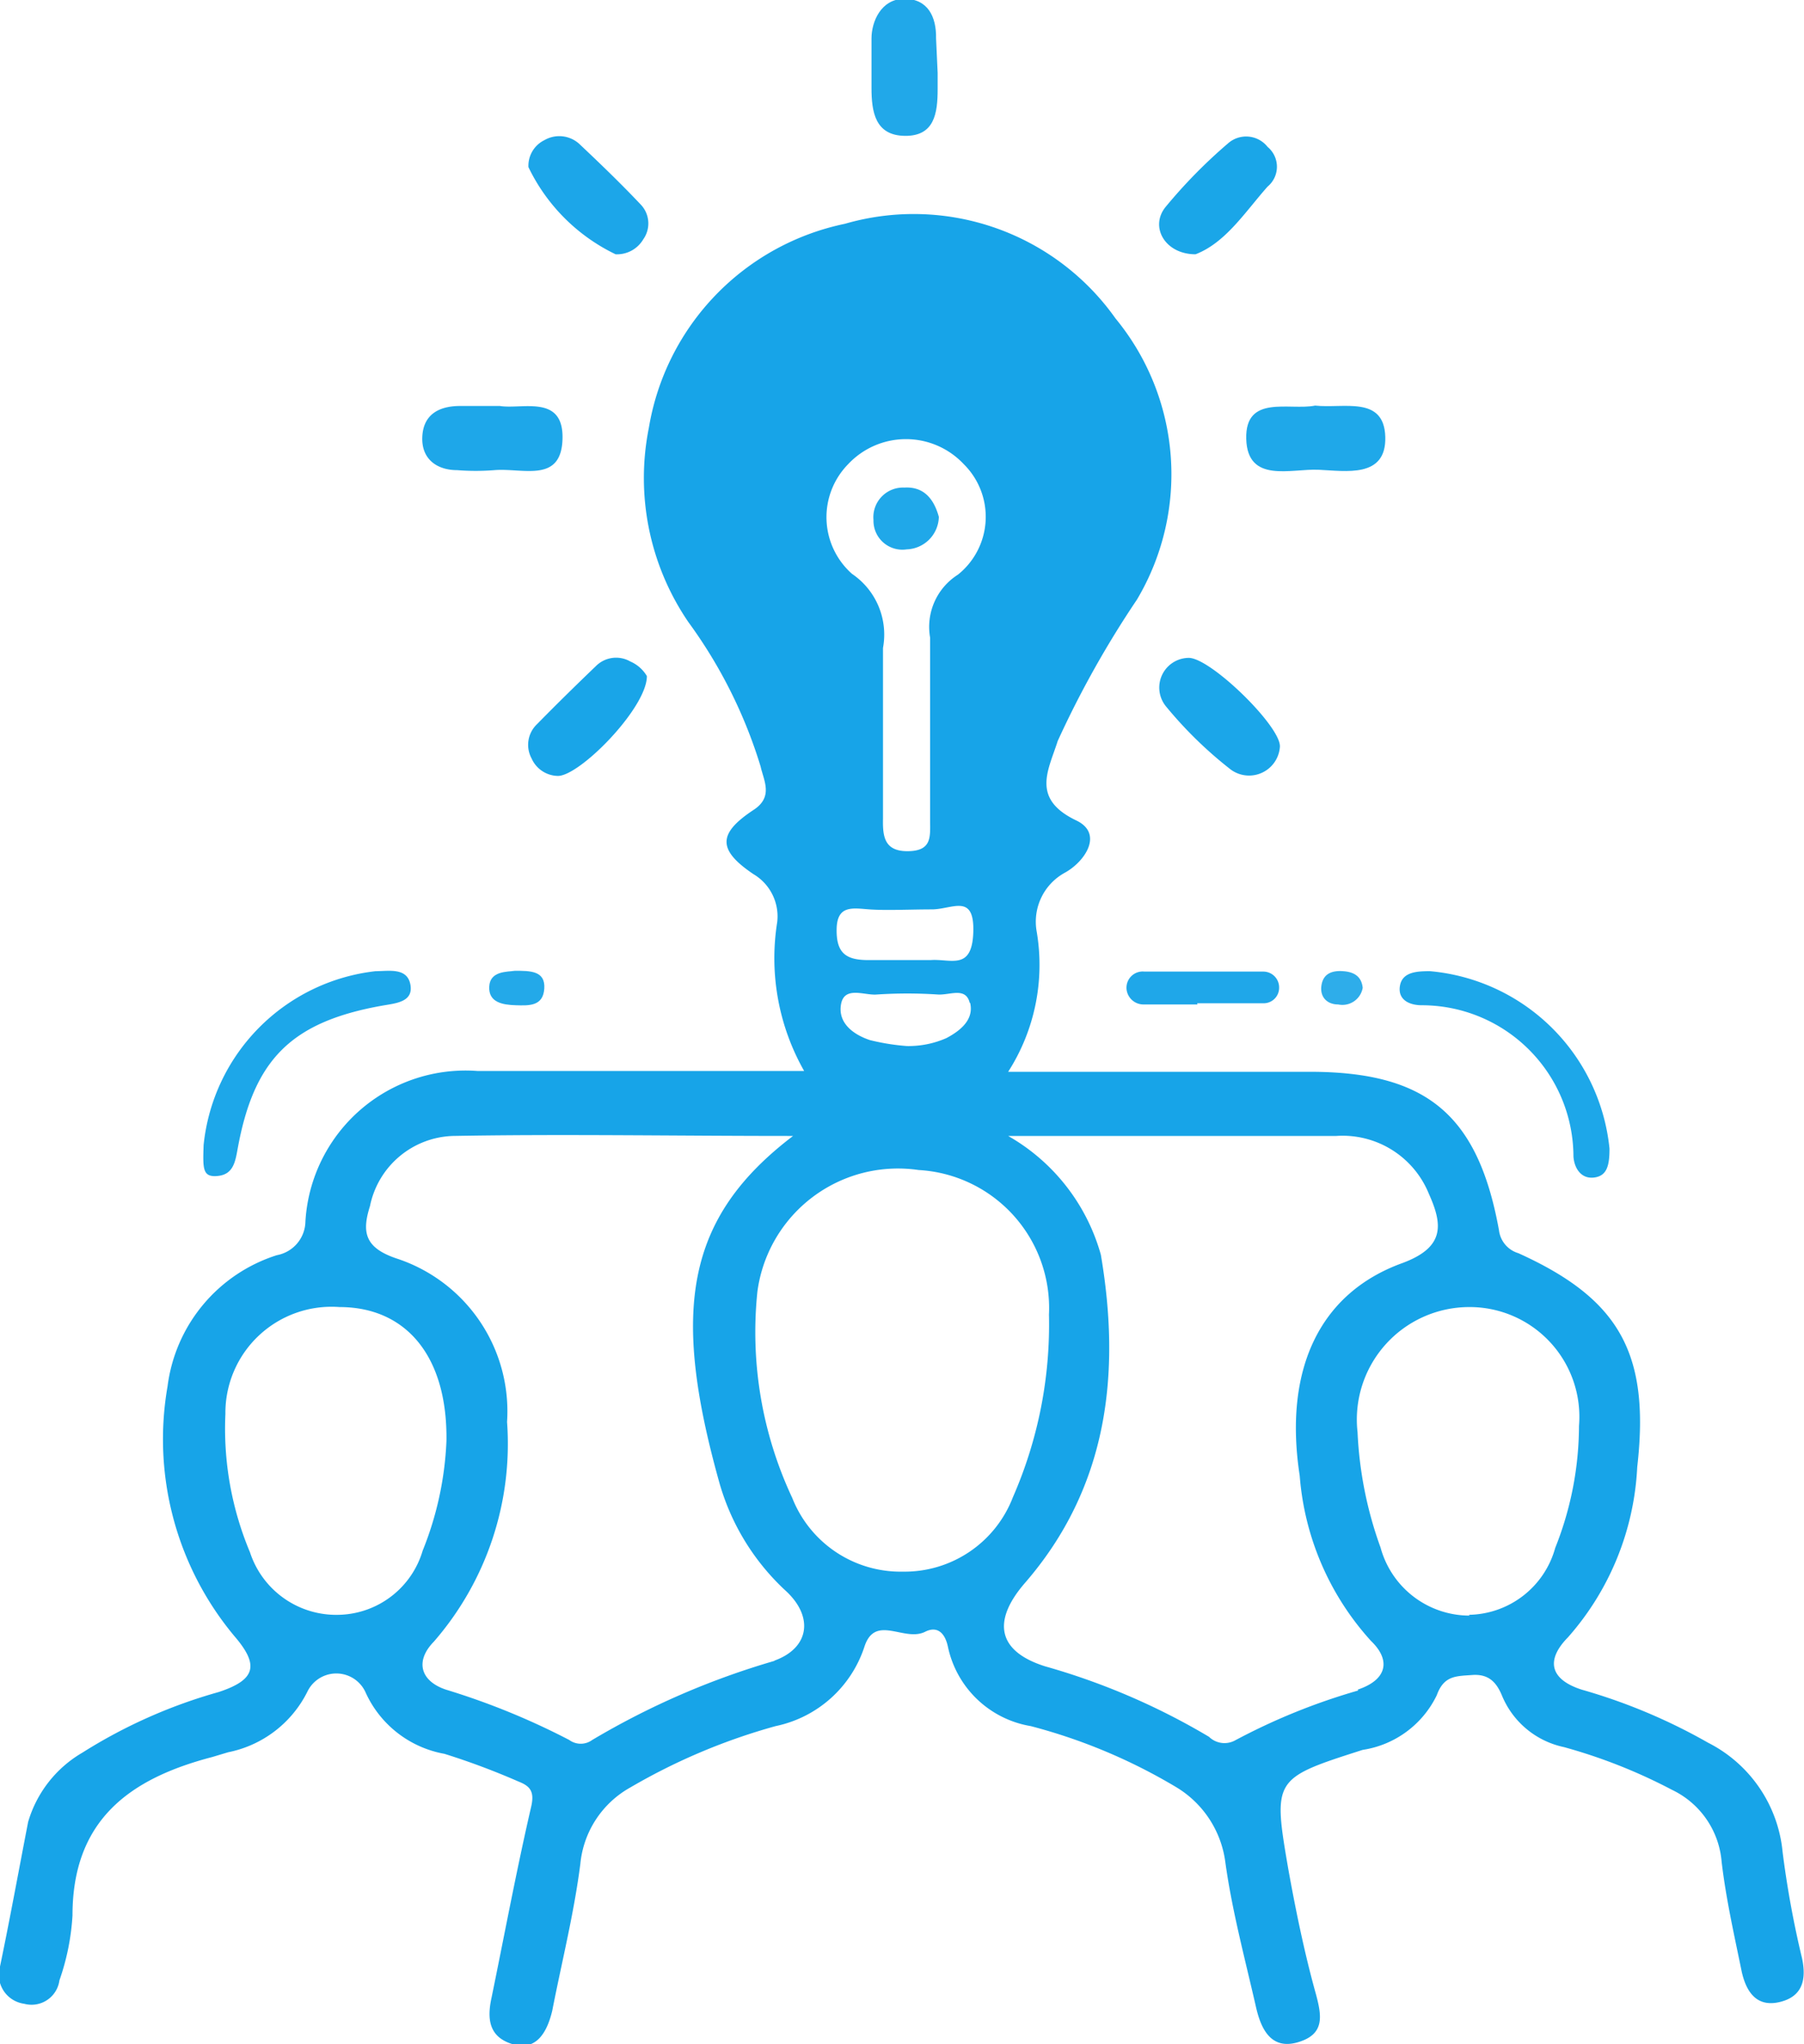 <svg xmlns="http://www.w3.org/2000/svg" viewBox="0 0 45.54 51.61"><defs><style>.cls-1{fill:#1da7e9;}.cls-2{fill:#1ea7e9;}.cls-3{fill:#1ba6e9;}.cls-4{fill:#21a8e9;}.cls-5{fill:#1ca6e9;}.cls-6{fill:#1fa8e9;}.cls-7{fill:#1aa6e8;}.cls-8{fill:#19a5e8;}.cls-9{fill:#1fa7e9;}.cls-10{fill:#23a9e9;}.cls-11{fill:#2eadea;}.cls-12{fill:#17a4e8;}.cls-13{fill:#20a8e9;}</style></defs><g id="katman_2" data-name="katman 2"><g id="katman_1-2" data-name="katman 1"><path class="cls-1" d="M40.63,29c0,.42-.06.69-.39.73s-.5-.24-.52-.53a3.83,3.83,0,0,0-3.83-3.82c-.3,0-.61-.13-.55-.49s.45-.37.76-.37A5,5,0,0,1,40.63,29Z"/><path class="cls-1" d="M5.14,28.91a4.92,4.92,0,0,1,4.34-4.39c.33,0,.8-.1.88.34s-.37.47-.71.53C7.35,25.8,6.41,26.75,6,29c-.06.33-.11.65-.5.69S5.12,29.51,5.14,28.91Z"/><path class="cls-2" d="M12.62,10.25c.56.09,1.61-.3,1.58.83s-1,.73-1.72.79a5.9,5.9,0,0,1-.94,0c-.5,0-.9-.27-.88-.83s.4-.78.92-.79Z"/><path class="cls-3" d="M32.31,18.85a.78.78,0,0,1-1.24.58,10.34,10.34,0,0,1-1.64-1.6A.75.75,0,0,1,30,16.61C30.54,16.59,32.33,18.33,32.31,18.85Z"/><path class="cls-4" d="M23.67,1.84v.41c0,.61-.08,1.19-.83,1.18S22,2.82,22,2.22c0-.41,0-.83,0-1.25s.24-1,.83-1,.81.45.8,1Z"/><path class="cls-5" d="M15.54,6.42a4.7,4.7,0,0,1-2.2-2.2.72.72,0,0,1,.4-.68.75.75,0,0,1,.88.09c.53.5,1.05,1,1.56,1.54a.69.69,0,0,1,.06.87A.77.77,0,0,1,15.54,6.42Z"/><path class="cls-6" d="M33.2,10.24c.71.08,1.74-.26,1.77.79s-1,.86-1.69.83-1.79.35-1.82-.78S32.55,10.37,33.2,10.24Z"/><path class="cls-7" d="M30.18,6.42c-.77,0-1.16-.69-.76-1.19A13,13,0,0,1,31,3.62a.69.69,0,0,1,1,.09.65.65,0,0,1,0,1C31.44,5.34,30.94,6.13,30.18,6.42Z"/><path class="cls-8" d="M16.33,17.07c0,.81-1.72,2.55-2.26,2.52a.74.74,0,0,1-.65-.44.72.72,0,0,1,.14-.87c.48-.49,1-1,1.48-1.46a.72.72,0,0,1,.87-.12A.9.9,0,0,1,16.33,17.07Z"/><path class="cls-9" d="M30.23,25.36c-.45,0-.9,0-1.35,0a.43.43,0,0,1-.44-.37.41.41,0,0,1,.45-.46c1,0,2,0,3,0a.4.4,0,0,1,.4.41.39.39,0,0,1-.4.39c-.56,0-1.11,0-1.67,0Z"/><path class="cls-10" d="M13,24.51c.39,0,.77,0,.74.45s-.39.43-.72.42-.69-.07-.67-.47S12.8,24.54,13,24.51Z"/><path class="cls-11" d="M34.4,24.94a.52.52,0,0,1-.62.42c-.28,0-.47-.19-.42-.49s.28-.37.55-.35S34.37,24.65,34.4,24.94Z"/><path class="cls-12" d="M45.49,49.44A24.84,24.84,0,0,1,45,46.76,3.46,3.46,0,0,0,43.12,44a14.38,14.38,0,0,0-3.19-1.34c-.81-.26-.91-.75-.35-1.32a7,7,0,0,0,1.75-4.3c.33-2.88-.46-4.25-3-5.4a.69.69,0,0,1-.49-.58c-.53-2.92-1.83-4-4.78-4-2.48,0-5,0-7.61,0a5,5,0,0,0,.72-3.54,1.41,1.41,0,0,1,.7-1.48c.52-.28,1-1,.29-1.33-1.14-.55-.69-1.27-.46-2a24.91,24.91,0,0,1,2-3.57,6.19,6.19,0,0,0-.54-7.1,6.24,6.24,0,0,0-6.83-2.39,6.32,6.32,0,0,0-4.95,5.15,6.45,6.45,0,0,0,1,4.91,12.19,12.19,0,0,1,1.82,3.64c.08.36.33.77-.18,1.1-.89.59-.92,1,0,1.62a1.24,1.24,0,0,1,.6,1.21,5.77,5.77,0,0,0,.68,3.76H19c-2.32,0-4.63,0-6.94,0a4.05,4.05,0,0,0-4.35,3.8.88.88,0,0,1-.72.85A4,4,0,0,0,4.23,35a7.76,7.76,0,0,0,1.68,6.3c.64.74.55,1.11-.39,1.42a13,13,0,0,0-3.44,1.53A3,3,0,0,0,.71,46C.47,47.24.25,48.45,0,49.65a.74.74,0,0,0,.61.94A.71.71,0,0,0,1.5,50a6,6,0,0,0,.33-1.64c0-2.42,1.46-3.46,3.53-4l.4-.12a2.86,2.86,0,0,0,2-1.53.81.81,0,0,1,1.46,0,2.71,2.71,0,0,0,2,1.57,18.33,18.33,0,0,1,1.87.7c.28.11.41.24.32.63-.37,1.6-.67,3.21-1,4.82-.12.54-.07,1,.53,1.18s.87-.3,1-.84c.24-1.23.55-2.46.71-3.71a2.48,2.48,0,0,1,1.26-1.93,15.38,15.38,0,0,1,3.67-1.55,3,3,0,0,0,2.24-2c.27-.84,1-.12,1.53-.38.29-.15.5,0,.58.38a2.57,2.57,0,0,0,2.09,2,14.08,14.08,0,0,1,3.67,1.54A2.6,2.6,0,0,1,30.93,47c.17,1.24.5,2.46.78,3.69.13.56.39,1.07,1.06.87s.6-.65.45-1.21c-.28-1-.51-2.11-.7-3.17-.39-2.27-.37-2.28,1.88-3a2.49,2.49,0,0,0,1.87-1.38c.18-.5.49-.48.89-.51s.61.16.76.53a2.18,2.18,0,0,0,1.56,1.29,13.61,13.61,0,0,1,2.73,1.08A2.21,2.21,0,0,1,43.46,47c.11.94.32,1.86.51,2.79.11.48.36.89.94.76S45.61,50,45.49,49.44ZM21.41,11.72a2,2,0,0,1,2.92,0,1.87,1.87,0,0,1-.15,2.79,1.56,1.56,0,0,0-.7,1.59c0,.7,0,1.4,0,2.1v2.52c0,.4.05.76-.55.77s-.65-.36-.64-.82c0-1.44,0-2.87,0-4.31a1.85,1.85,0,0,0-.78-1.87A1.91,1.91,0,0,1,21.41,11.72Zm2.08,12.52c-.52,0-1,0-1.56,0s-.82-.16-.81-.78.41-.53.83-.5,1.05,0,1.57,0,1.08-.42,1.05.57S24,24.2,23.49,24.24Zm1,1.08c.1.42-.24.7-.6.89a2.38,2.38,0,0,1-1,.2,5.64,5.64,0,0,1-.93-.15c-.42-.14-.81-.43-.73-.9s.58-.23.89-.25a11.75,11.75,0,0,1,1.57,0C24,25.12,24.38,24.92,24.48,25.32ZM8.56,40.77a2.29,2.29,0,0,1-2.25-1.58,8.06,8.06,0,0,1-.62-3.49A2.68,2.68,0,0,1,8.57,33c1.68,0,2.73,1.24,2.7,3.38a8.3,8.3,0,0,1-.6,2.77A2.26,2.26,0,0,1,8.56,40.77Zm11,1.16a19.8,19.8,0,0,0-4.61,2,.49.49,0,0,1-.58,0,18.29,18.29,0,0,0-3.11-1.27c-.66-.22-.78-.73-.31-1.21A7.61,7.61,0,0,0,12.8,35.9,4.06,4.06,0,0,0,10,31.77c-.79-.27-.87-.66-.66-1.32a2.21,2.21,0,0,1,2.09-1.77c2.79-.05,5.58,0,8.59,0-2.72,2.07-3.07,4.41-1.87,8.72a5.91,5.91,0,0,0,1.67,2.75C20.55,40.81,20.44,41.61,19.54,41.93Zm3.24-2.25A2.94,2.94,0,0,1,20,37.82a9.86,9.86,0,0,1-.88-5.21,3.58,3.58,0,0,1,4.07-3.07,3.49,3.49,0,0,1,3.29,3.65,10.87,10.87,0,0,1-.91,4.61A2.93,2.93,0,0,1,22.78,39.68Zm11.49,3a15.83,15.83,0,0,0-3.11,1.26.56.56,0,0,1-.66-.09,17.26,17.26,0,0,0-4.14-1.78c-1.2-.38-1.34-1.14-.51-2.1,2.1-2.42,2.43-5.29,1.92-8.29a5,5,0,0,0-2.34-3h8.28a2.35,2.35,0,0,1,2.34,1.46c.35.78.41,1.35-.67,1.75-2.1.76-3,2.7-2.59,5.37a7,7,0,0,0,1.8,4.17C35.13,41.93,35,42.42,34.27,42.66Zm2.81-1.89a2.33,2.33,0,0,1-2.25-1.72,9.81,9.81,0,0,1-.58-2.91A2.84,2.84,0,0,1,37.08,33a2.77,2.77,0,0,1,2.78,3,8.36,8.36,0,0,1-.6,3.08A2.3,2.3,0,0,1,37.08,40.77Z"/><path class="cls-13" d="M23.7,13.05a.84.84,0,0,1-.81.82.73.73,0,0,1-.84-.74.75.75,0,0,1,.78-.82C23.33,12.28,23.58,12.61,23.7,13.05Z"/></g></g></svg>